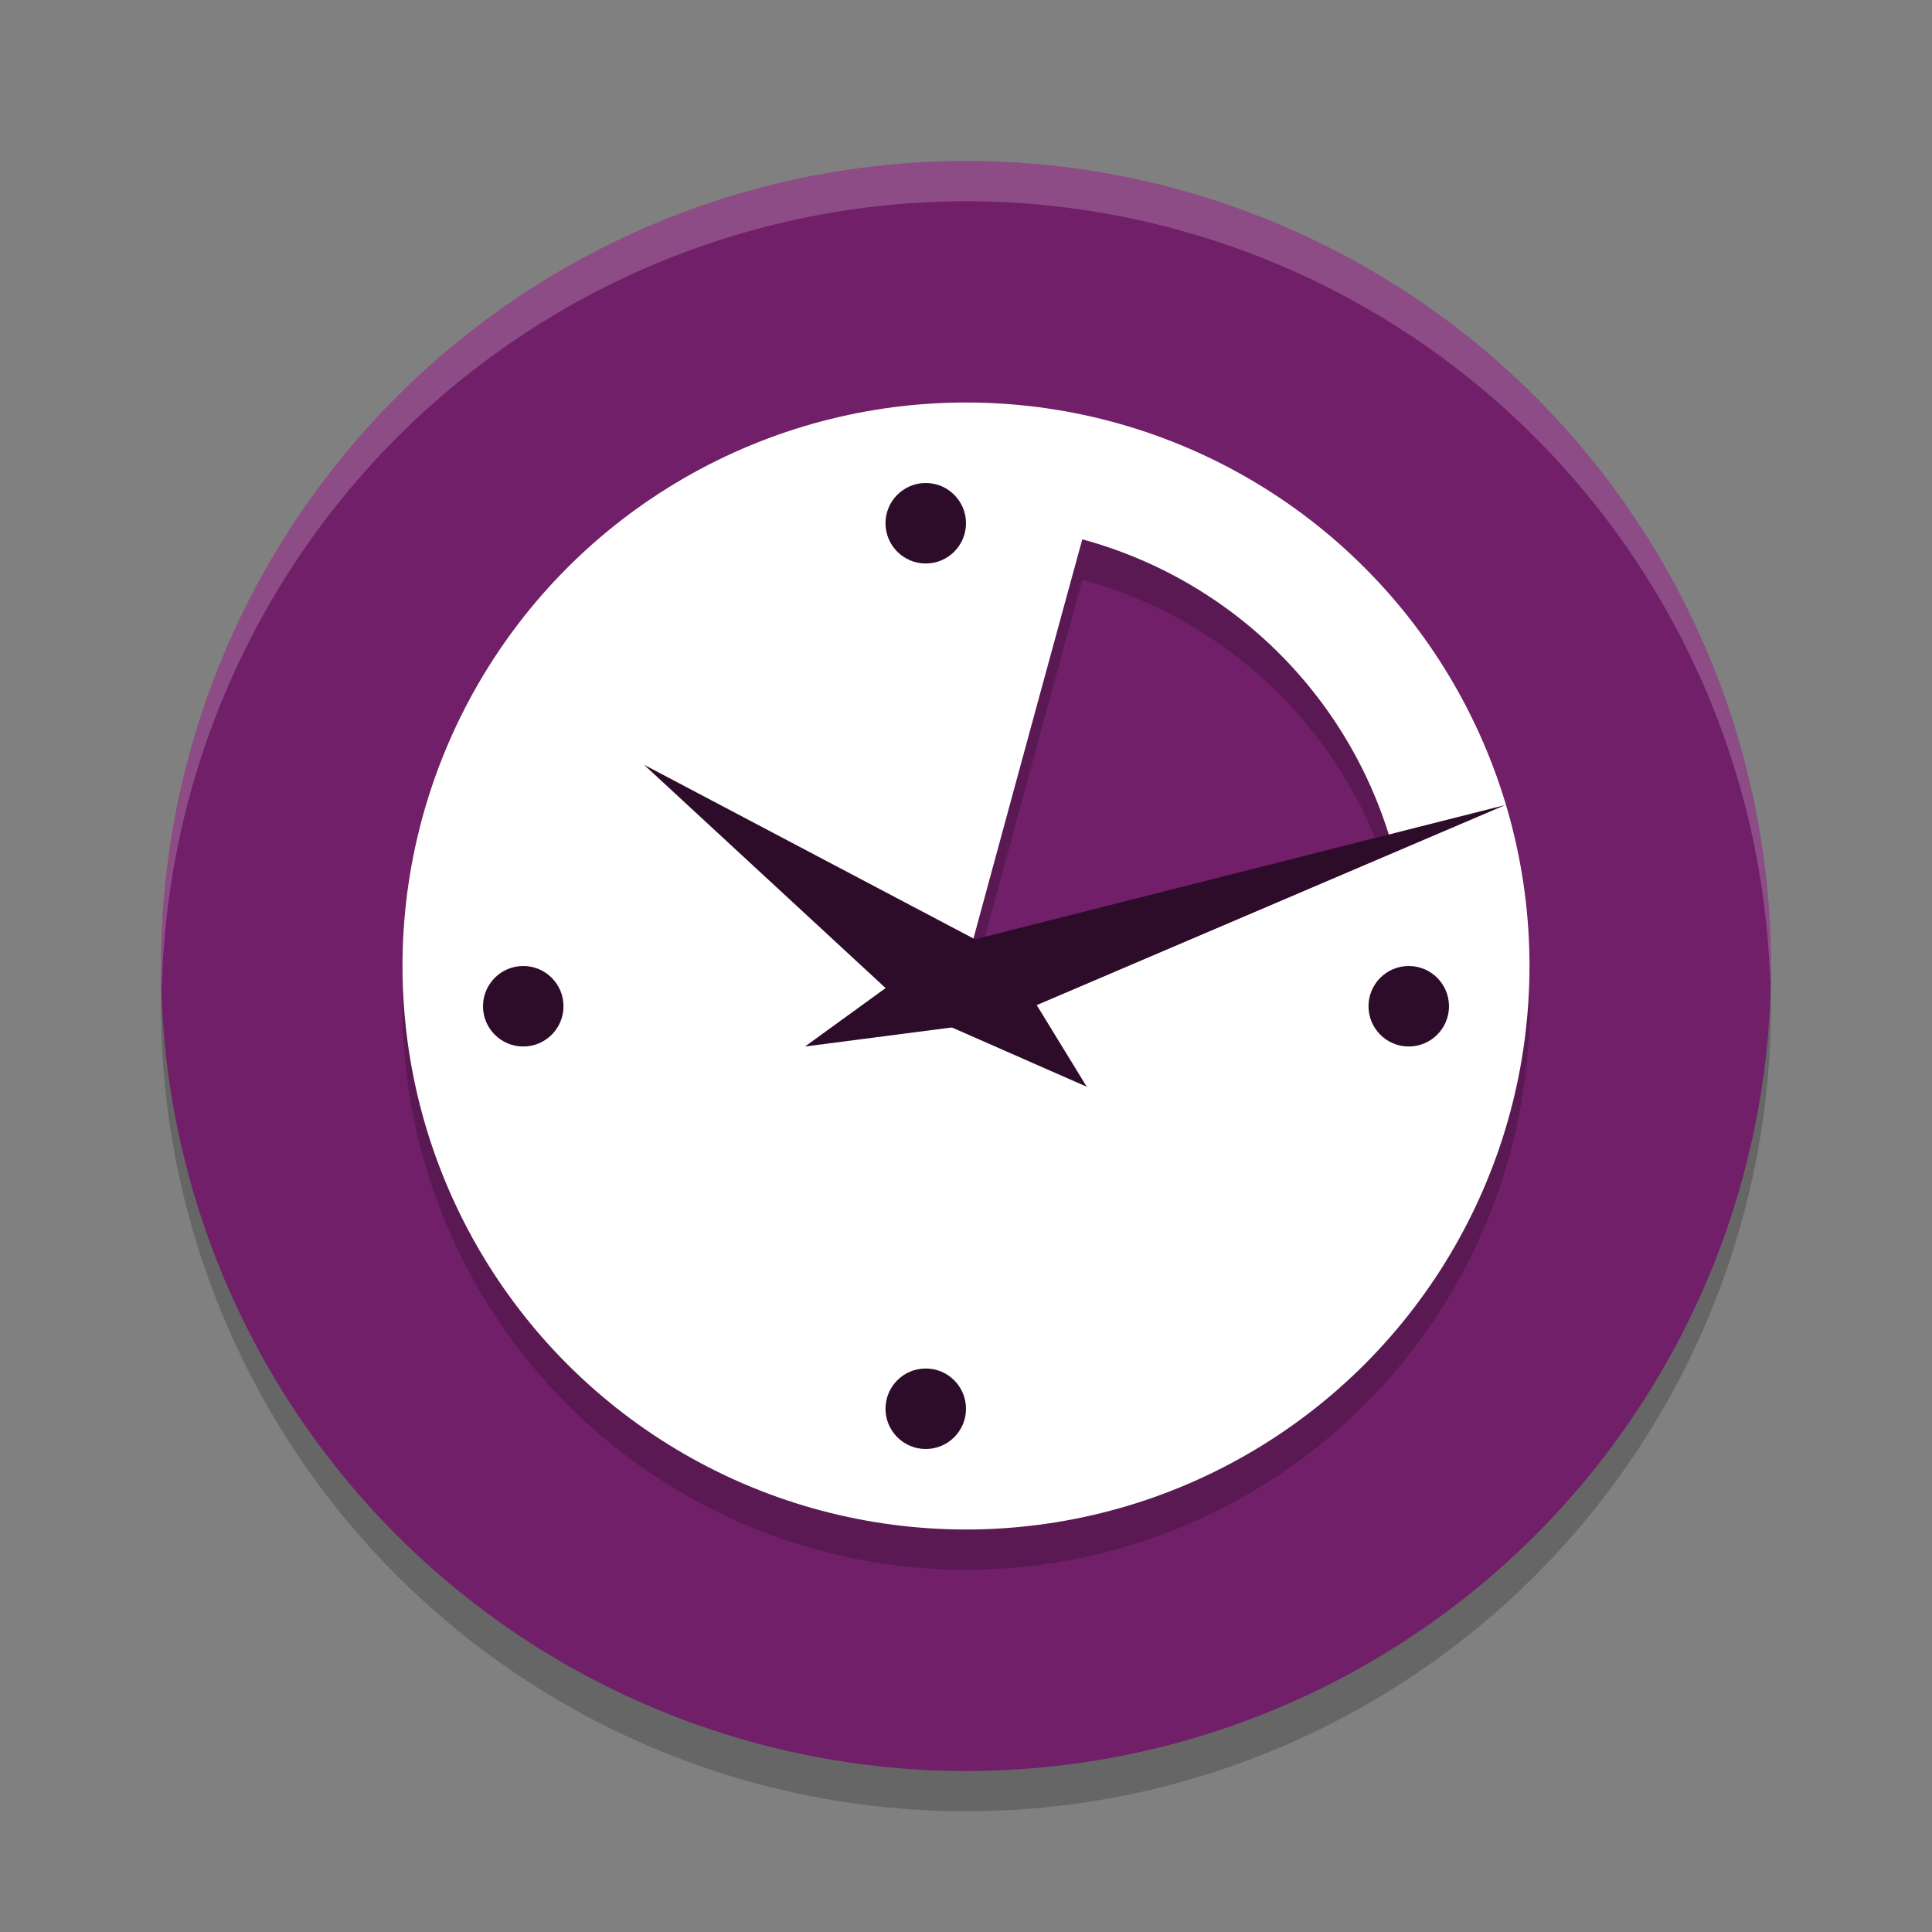 <svg xmlns="http://www.w3.org/2000/svg" width="24" height="24" version="1.1">
 <rect width="100%" height="100%" fill="#808080" stroke="none"/>
 <circle style="opacity:0.2" cx="12" cy="12.5" r="10"/>
 <circle style="fill:#701f68" cx="12" cy="12" r="10"/>
 <path style="opacity:0.2;fill:#ffffff" d="M 12,2 A 10,10 0 0 0 2,12 10,10 0 0 0 2.011,12.291 10,10 0 0 1 12,2.5 10,10 0 0 1 21.989,12.209 10,10 0 0 0 22,12 10,10 0 0 0 12,2 Z"/>
 <circle style="opacity:0.2" cx="12" cy="12.5" r="7"/>
 <circle style="fill:#ffffff" cx="12" cy="12" r="7"/>
 <path style="fill:#701f68" d="M 13.445,6.7 C 12.95,8.502 12,12 12,12 c 0,0 3.439,-0.856 5.3,-1.471 A 5.5,5.5 0 0 0 13.445,6.7 Z"/>
 <path style="opacity:0.2" d="M 13.445 6.701 C 12.95 8.503 12 12 12 12 C 12 12 12.137 11.965 12.146 11.963 C 12.307 11.374 13 8.821 13.445 7.201 A 5.5 5.5 0 0 1 17.148 10.576 C 17.194 10.562 17.255 10.544 17.299 10.529 A 5.5 5.5 0 0 0 13.445 6.701 z"/>
 <path style="fill:#2d0c2a;fill-rule:evenodd" d="M 11.264,12.517 8,9.5 12.505,11.876 13.5,13.5 11.264,12.517"/>
 <path style="fill:#2d0c2a;fill-rule:evenodd" d="M 11.69,11.775 18.7,10 12.405,12.688 10,13 11.69,11.775"/>
 <path style="fill:#2d0c2a" d="M 11.5,6 C 11.224,6 11,6.224 11,6.5 11,6.776 11.224,7 11.5,7 11.776,7 12,6.776 12,6.5 12,6.224 11.776,6 11.5,6 Z m -5,6 C 6.224,12 6,12.224 6,12.5 6,12.776 6.224,13 6.5,13 6.776,13 7,12.776 7,12.5 7,12.224 6.776,12 6.5,12 Z m 11,0 C 17.224,12 17,12.224 17,12.5 17,12.776 17.224,13 17.5,13 17.776,13 18,12.776 18,12.5 18,12.224 17.776,12 17.5,12 Z m -6,5 C 11.224,17 11,17.224 11,17.5 11,17.776 11.224,18 11.5,18 11.776,18 12,17.776 12,17.5 12,17.224 11.776,17 11.5,17 Z"/>
</svg>
